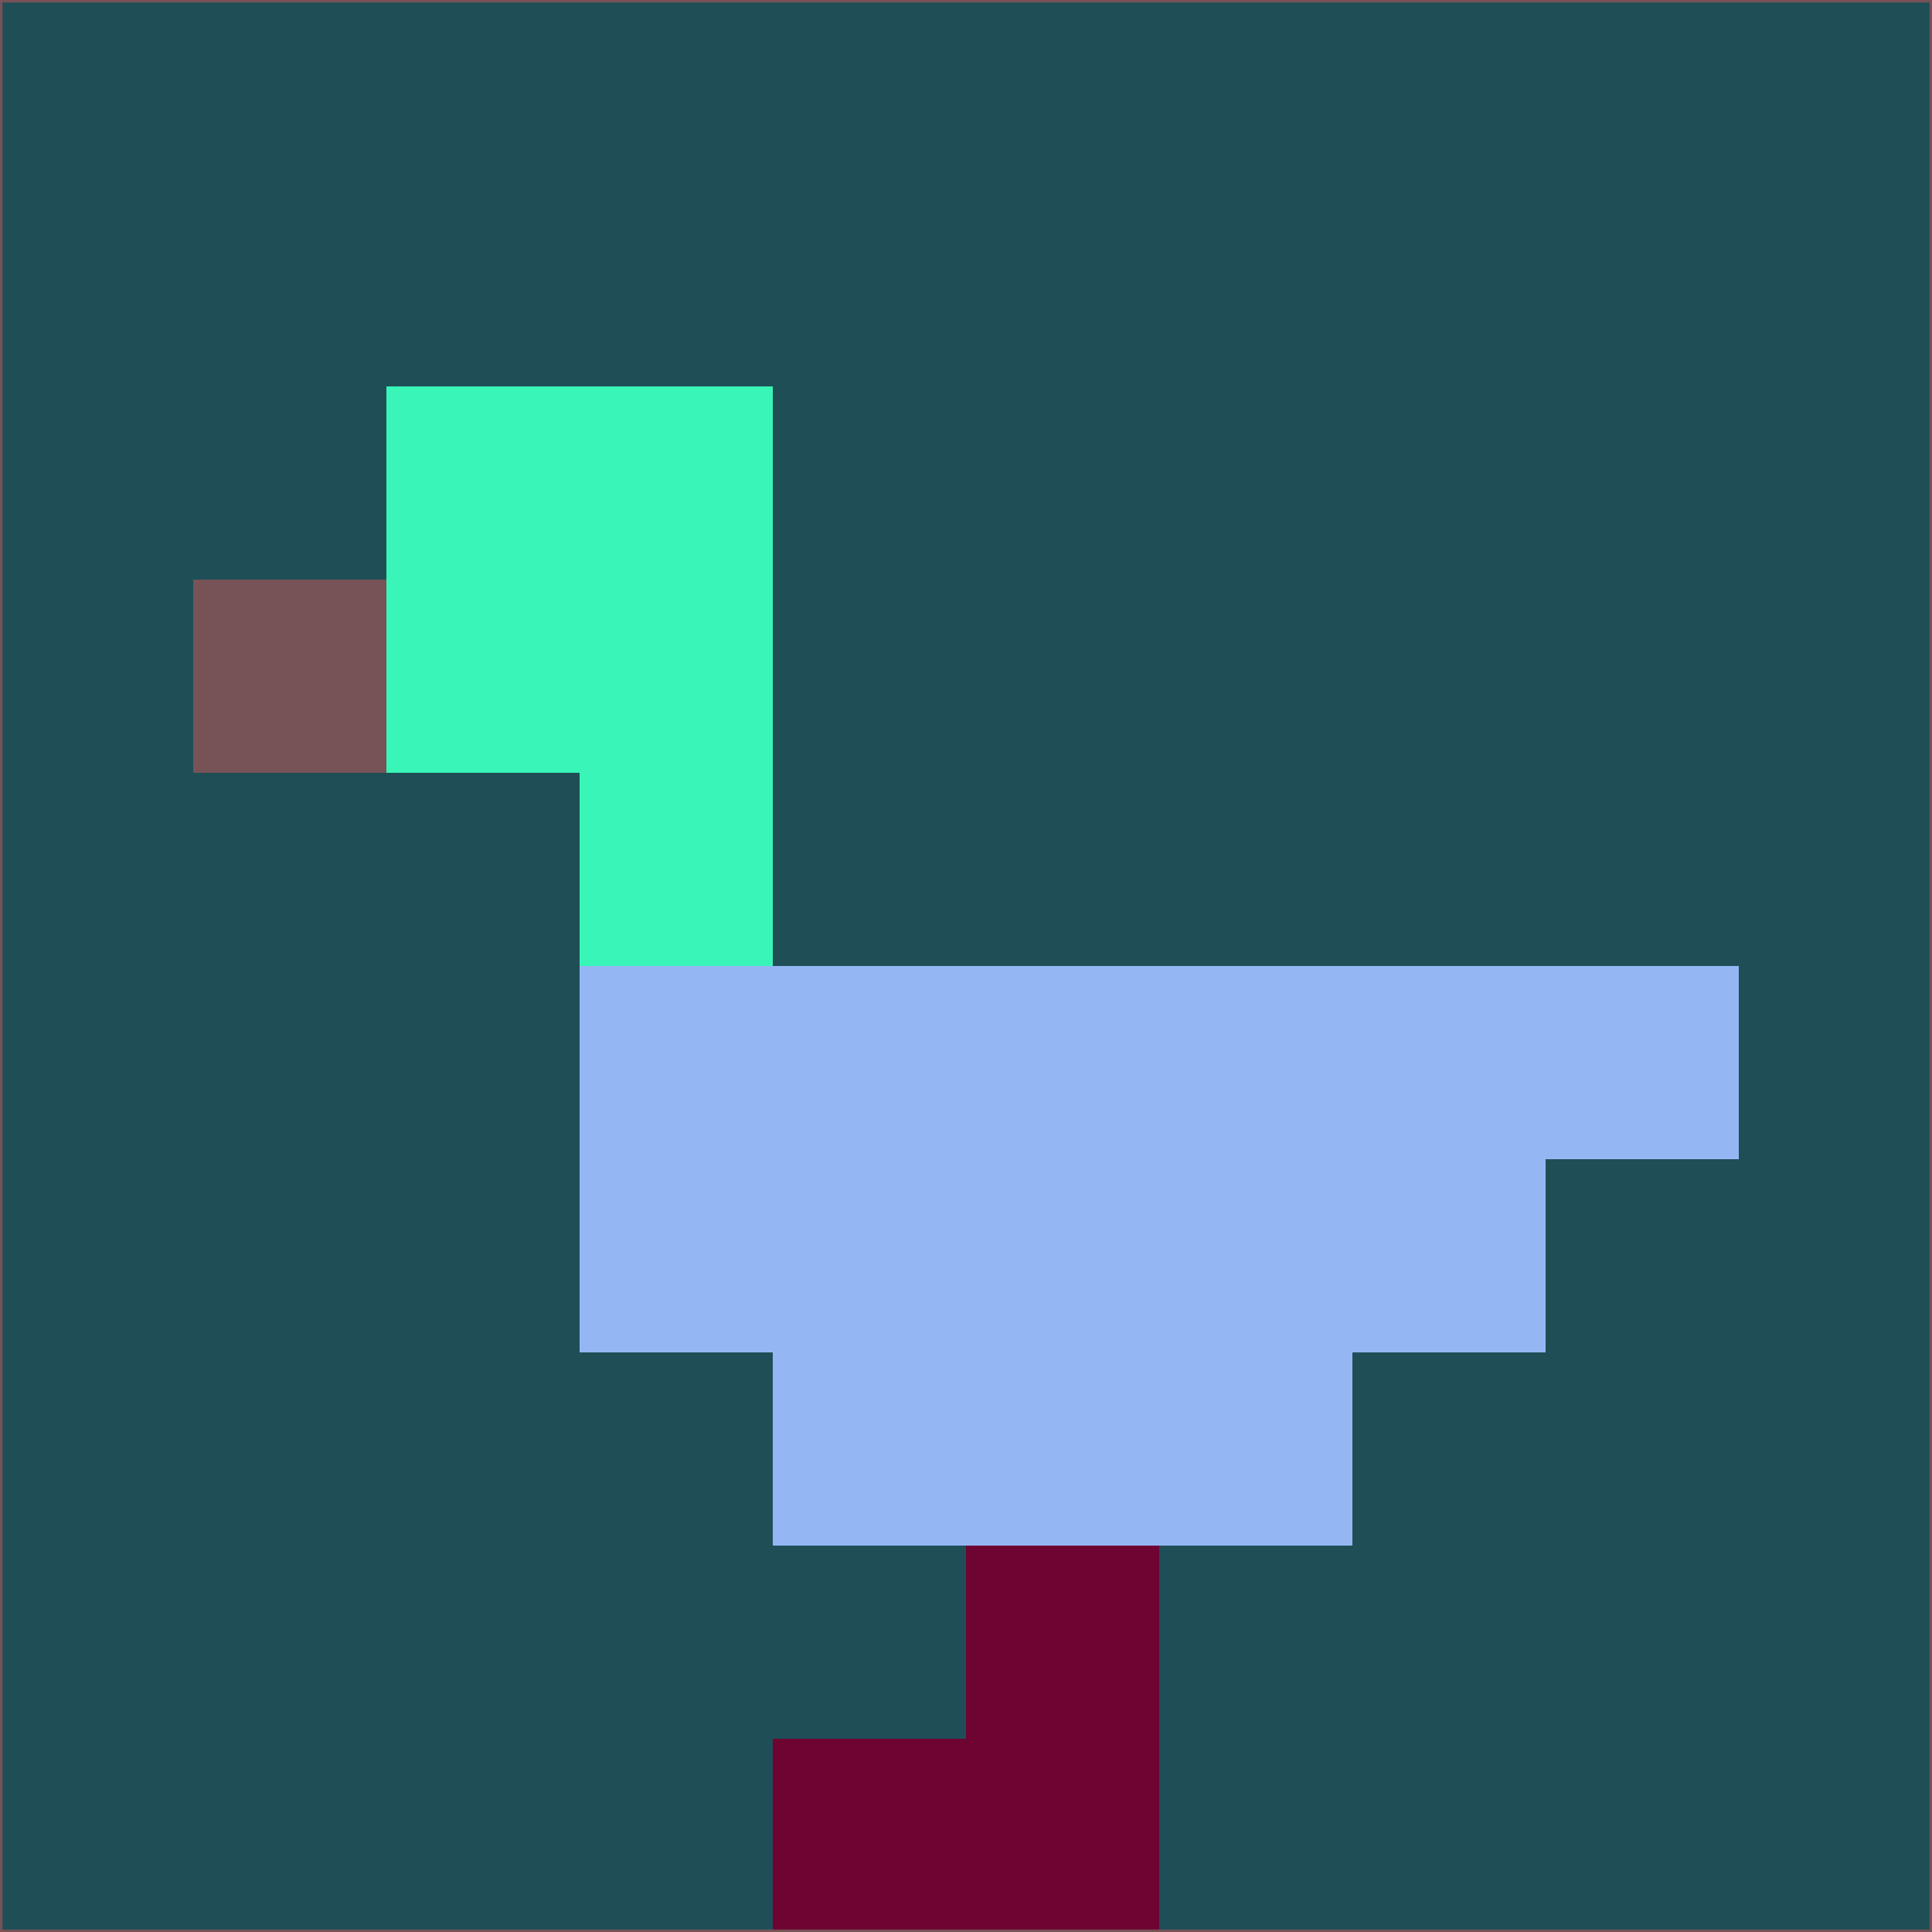 <svg xmlns="http://www.w3.org/2000/svg" version="1.1" width="785" height="785">
  <title>'goose-pfp-694263' by Dmitri Cherniak (Cyberpunk Edition)</title>
  <desc>
    seed=28686
    backgroundColor=#1f4e57
    padding=20
    innerPadding=0
    timeout=500
    dimension=1
    border=false
    Save=function(){return n.handleSave()}
    frame=12

    Rendered at 2024-09-15T22:37:00.580Z
    Generated in 1ms
    Modified for Cyberpunk theme with new color scheme
  </desc>
  <defs/>
  <rect width="100%" height="100%" fill="#1f4e57"/>
  <g>
    <g id="0-0">
      <rect x="0" y="0" height="785" width="785" fill="#1f4e57"/>
      <g>
        <!-- Neon blue -->
        <rect id="0-0-2-2-2-2" x="157" y="157" width="157" height="157" fill="#3af5b8"/>
        <rect id="0-0-3-2-1-4" x="235.5" y="157" width="78.5" height="314" fill="#3af5b8"/>
        <!-- Electric purple -->
        <rect id="0-0-4-5-5-1" x="314" y="392.5" width="392.5" height="78.5" fill="#94b7f4"/>
        <rect id="0-0-3-5-5-2" x="235.5" y="392.5" width="392.5" height="157" fill="#94b7f4"/>
        <rect id="0-0-4-5-3-3" x="314" y="392.5" width="235.5" height="235.5" fill="#94b7f4"/>
        <!-- Neon pink -->
        <rect id="0-0-1-3-1-1" x="78.5" y="235.5" width="78.5" height="78.5" fill="#775357"/>
        <!-- Cyber yellow -->
        <rect id="0-0-5-8-1-2" x="392.5" y="628" width="78.5" height="157" fill="#6e0432"/>
        <rect id="0-0-4-9-2-1" x="314" y="706.5" width="157" height="78.5" fill="#6e0432"/>
      </g>
      <rect x="0" y="0" stroke="#775357" stroke-width="2" height="785" width="785" fill="none"/>
    </g>
  </g>
  <script xmlns=""/>
</svg>